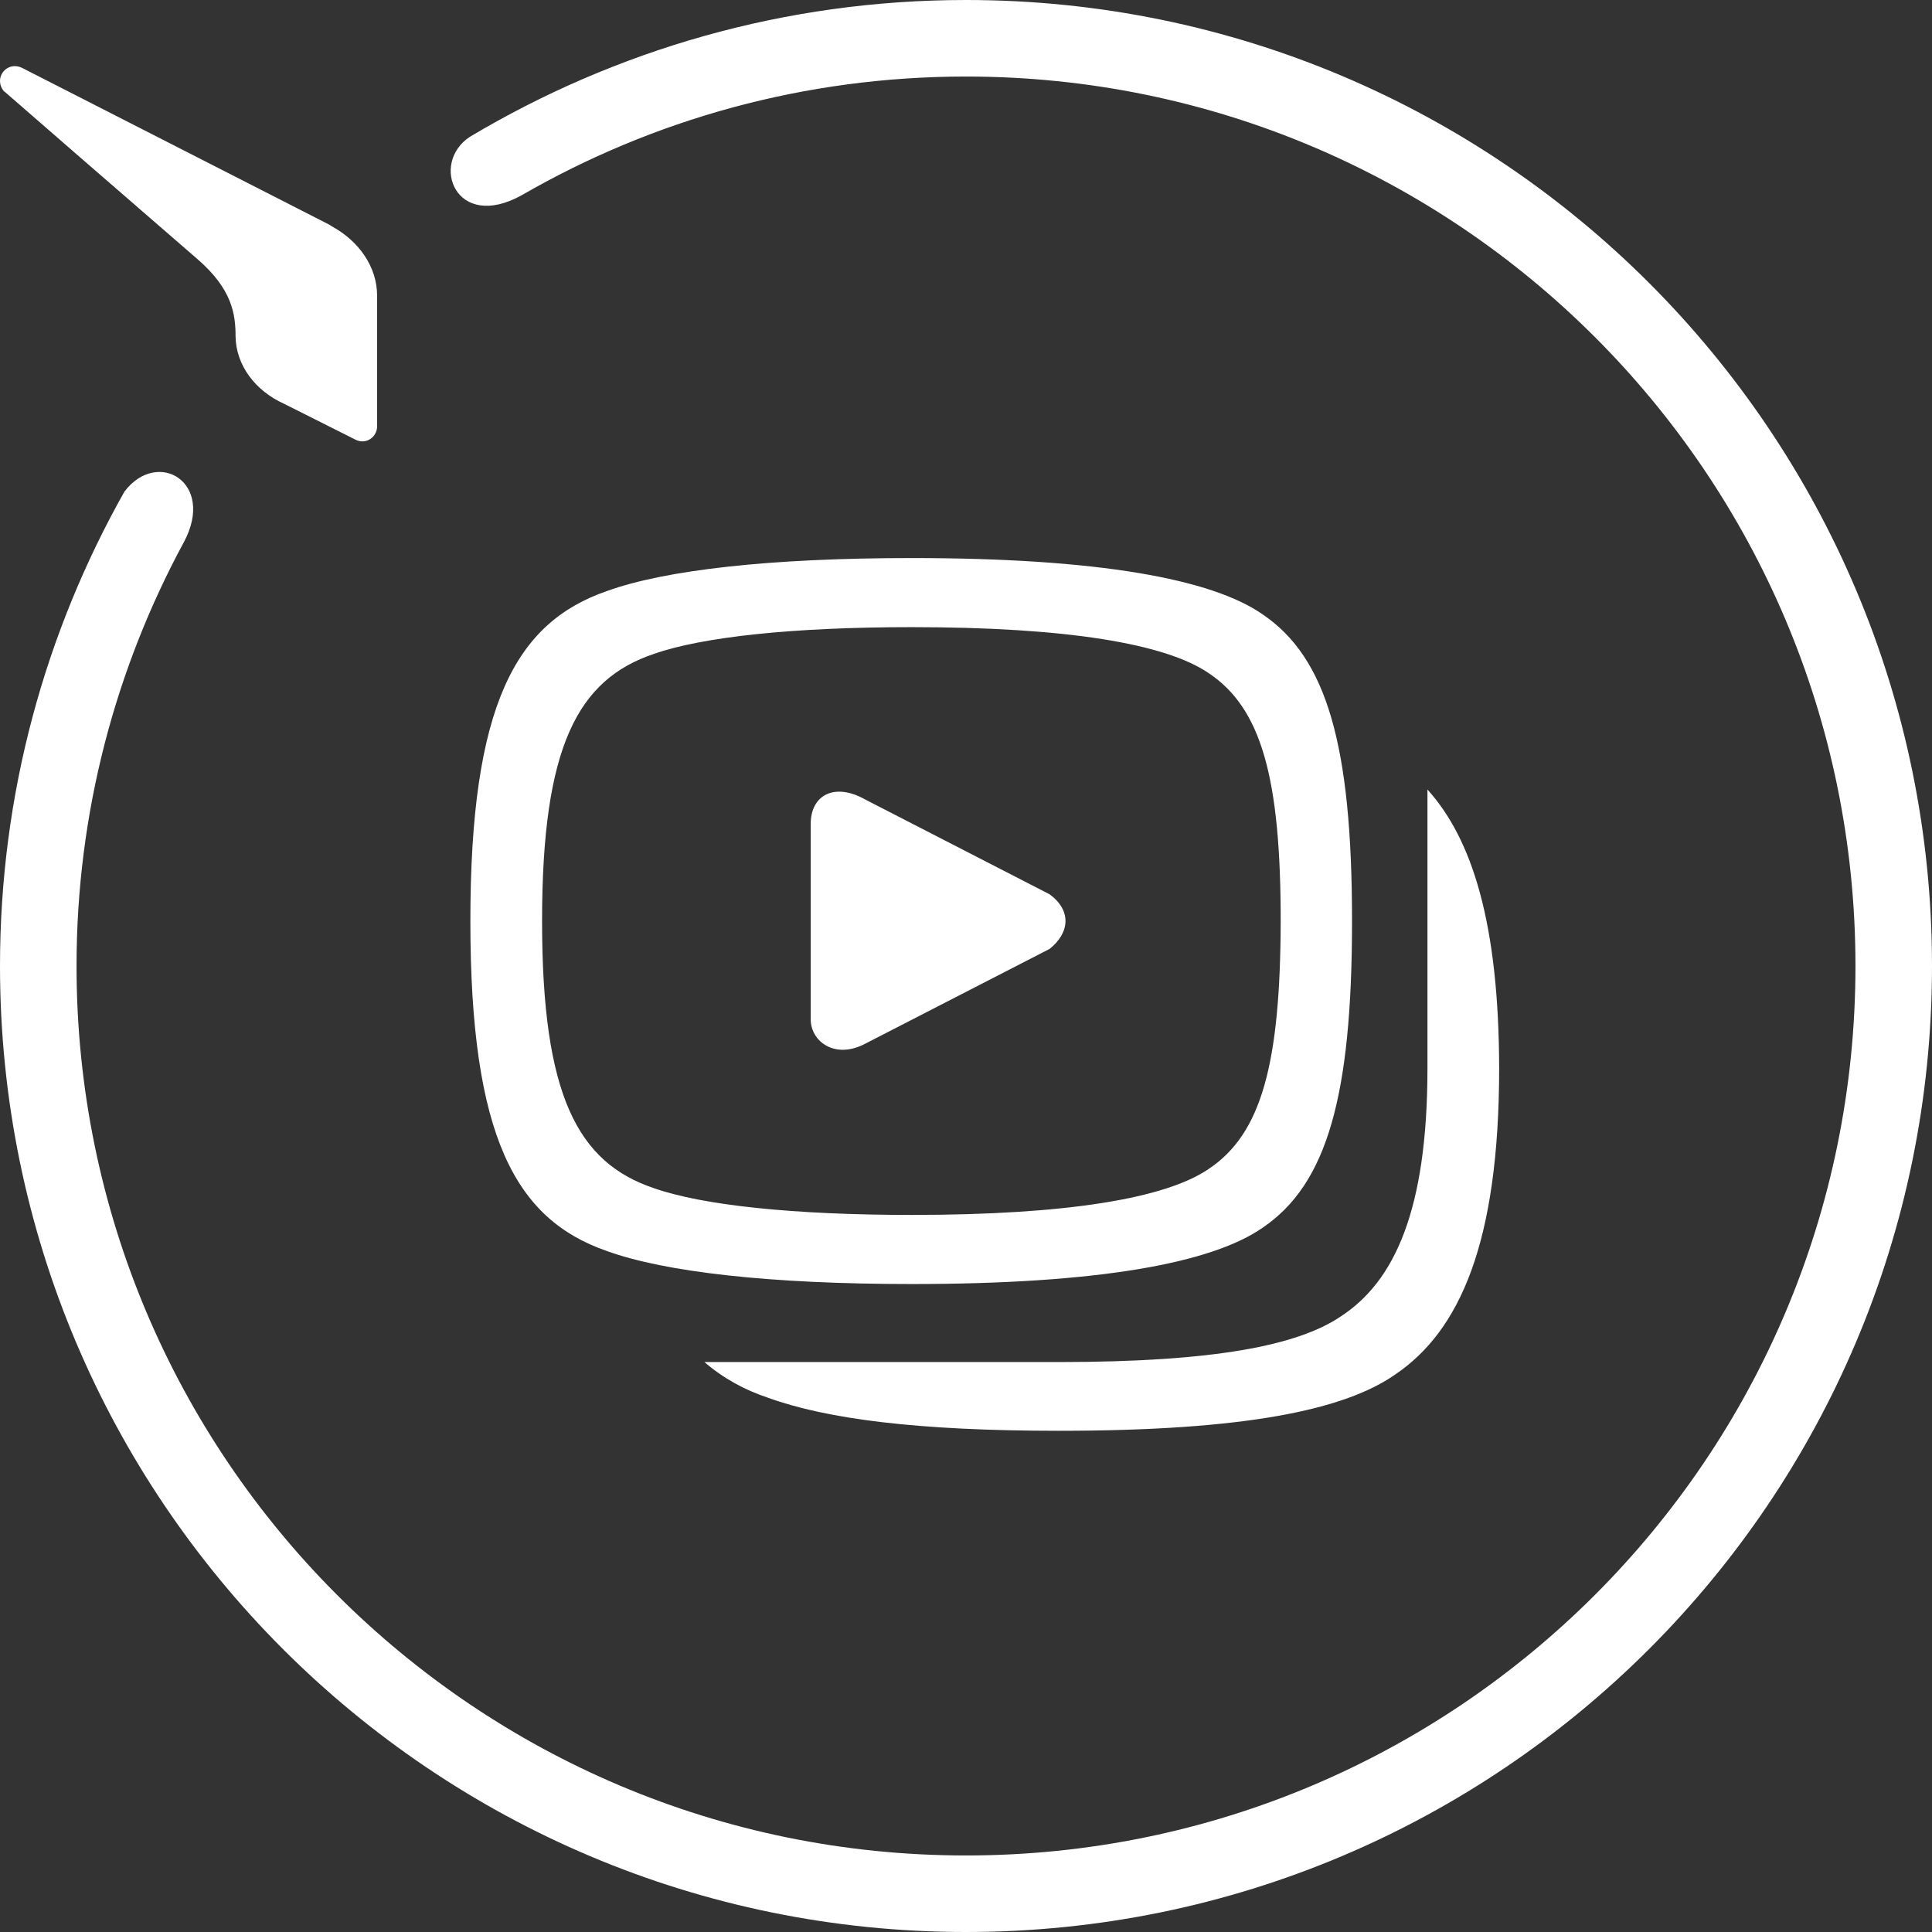<svg version="1.1" id="Layer_1" xmlns="http://www.w3.org/2000/svg" xmlns:xlink="http://www.w3.org/1999/xlink" x="0px" y="0px"
	 viewBox="0 0 520 520" style="enable-background:new 0 0 520 520;" xml:space="preserve" fill="#ffffff">
<rect x="0" y="0" width="520" height="520" fill="#333333" stroke="none"/>
<path d="M260,520C116.4,520,0,403.6,0,260c0-46.4,12.2-89.9,33.5-127.7c8.9-11.7,24.6-2.5,16,13.6
	c-18.4,34-28.9,72.9-28.9,114.1c0,132.2,107.2,239.4,239.4,239.4S499.4,392.2,499.4,260S392.2,20.6,260,20.6
	c-43.5,0-84.3,11.6-119.5,31.9c-17.9,10-24.9-8.6-14-15.7C165.6,13.5,211.2,0,260,0c143.6,0,260,116.4,260,260S403.6,520,260,520
	L260,520z"/>
<path d="M101.5,114.7c0-0.6,0-4,0-11.7c0-10.2,0-23.2,0-23.2l0,0c0-0.1,0-0.1,0-0.2c0-7.8-4.9-14.7-12.2-18.7l0,0
	L89,60.7c-0.2-0.1-0.5-0.3-0.7-0.4L6,18.3l0,0c-0.6-0.3-1.3-0.5-2-0.5c-2.2,0-4,1.8-4,4c0,1.1,0.5,2.2,1.2,2.9l0,0c0,0,0,0,0.1,0
	c0.1,0.1,0.1,0.1,0.2,0.2c3.2,2.8,33.1,28.8,51.6,44.8c9.4,8.1,10.3,14.9,10.3,20.8l0,0c0.1,7.8,5.3,14.7,13.1,18.2l0,0l19.1,9.6
	l0,0c0.6,0.3,1.2,0.5,1.9,0.5C99.7,118.8,101.5,117,101.5,114.7C101.5,114.8,101.5,114.8,101.5,114.7z"/>
<path d="M339.9,165.4c-13.7-9.6-44.4-15.2-94.5-15.2c-38,0-66.4,3.2-82.1,8.9c-24.5,8.5-36.7,30.7-36.7,88.8
	c0,58.1,12.2,80.3,36.7,88.8c15.7,5.7,44.1,8.9,82.1,8.9c50.2,0,80.8-5.6,94.5-15.2c17.2-11.7,24-35.2,24-82.5
	C363.9,200.6,357.1,177.1,339.9,165.4z M325.2,314.7c-11.5,7.8-37.8,12.3-79.8,12.3c-31.8,0-56.3-2.6-69.4-7.2
	c-20.5-6.9-30.1-24.9-30.1-71.9s9.6-65,30.1-71.9c13.1-4.6,37.6-7.2,69.4-7.2c42,0,68.3,4.5,79.8,12.3c14.4,9.5,19.5,28.5,19.5,66.8
	C344.6,286.2,339.6,305.2,325.2,314.7z"/>
<path d="M384.2,212.5c0,23.6,0,48.5,0,75c0,38.3-8.9,57.4-23.3,66.8c-11.5,7.8-33.9,12.3-76,12.3c-20.2,0-63,0-95.3,0
	c5.1,4.4,10.8,7.5,17.1,9.6c15.7,5.7,40.2,8.9,78.2,8.9c50.2,0,77-5.6,90.7-15.2c17.2-11.7,27.9-35.2,27.9-82.5
	C403.4,248.6,396.3,225.9,384.2,212.5z"/>
<path d="M282.5,255.4l-49.6,25.5c-8.1,4.3-14.7-0.5-14.7-6.6v-52.5c0-8,6.6-11.2,14.7-6.6l49.6,25.5
	C288.5,245.1,287.9,251.1,282.5,255.4z"/>
</svg>
